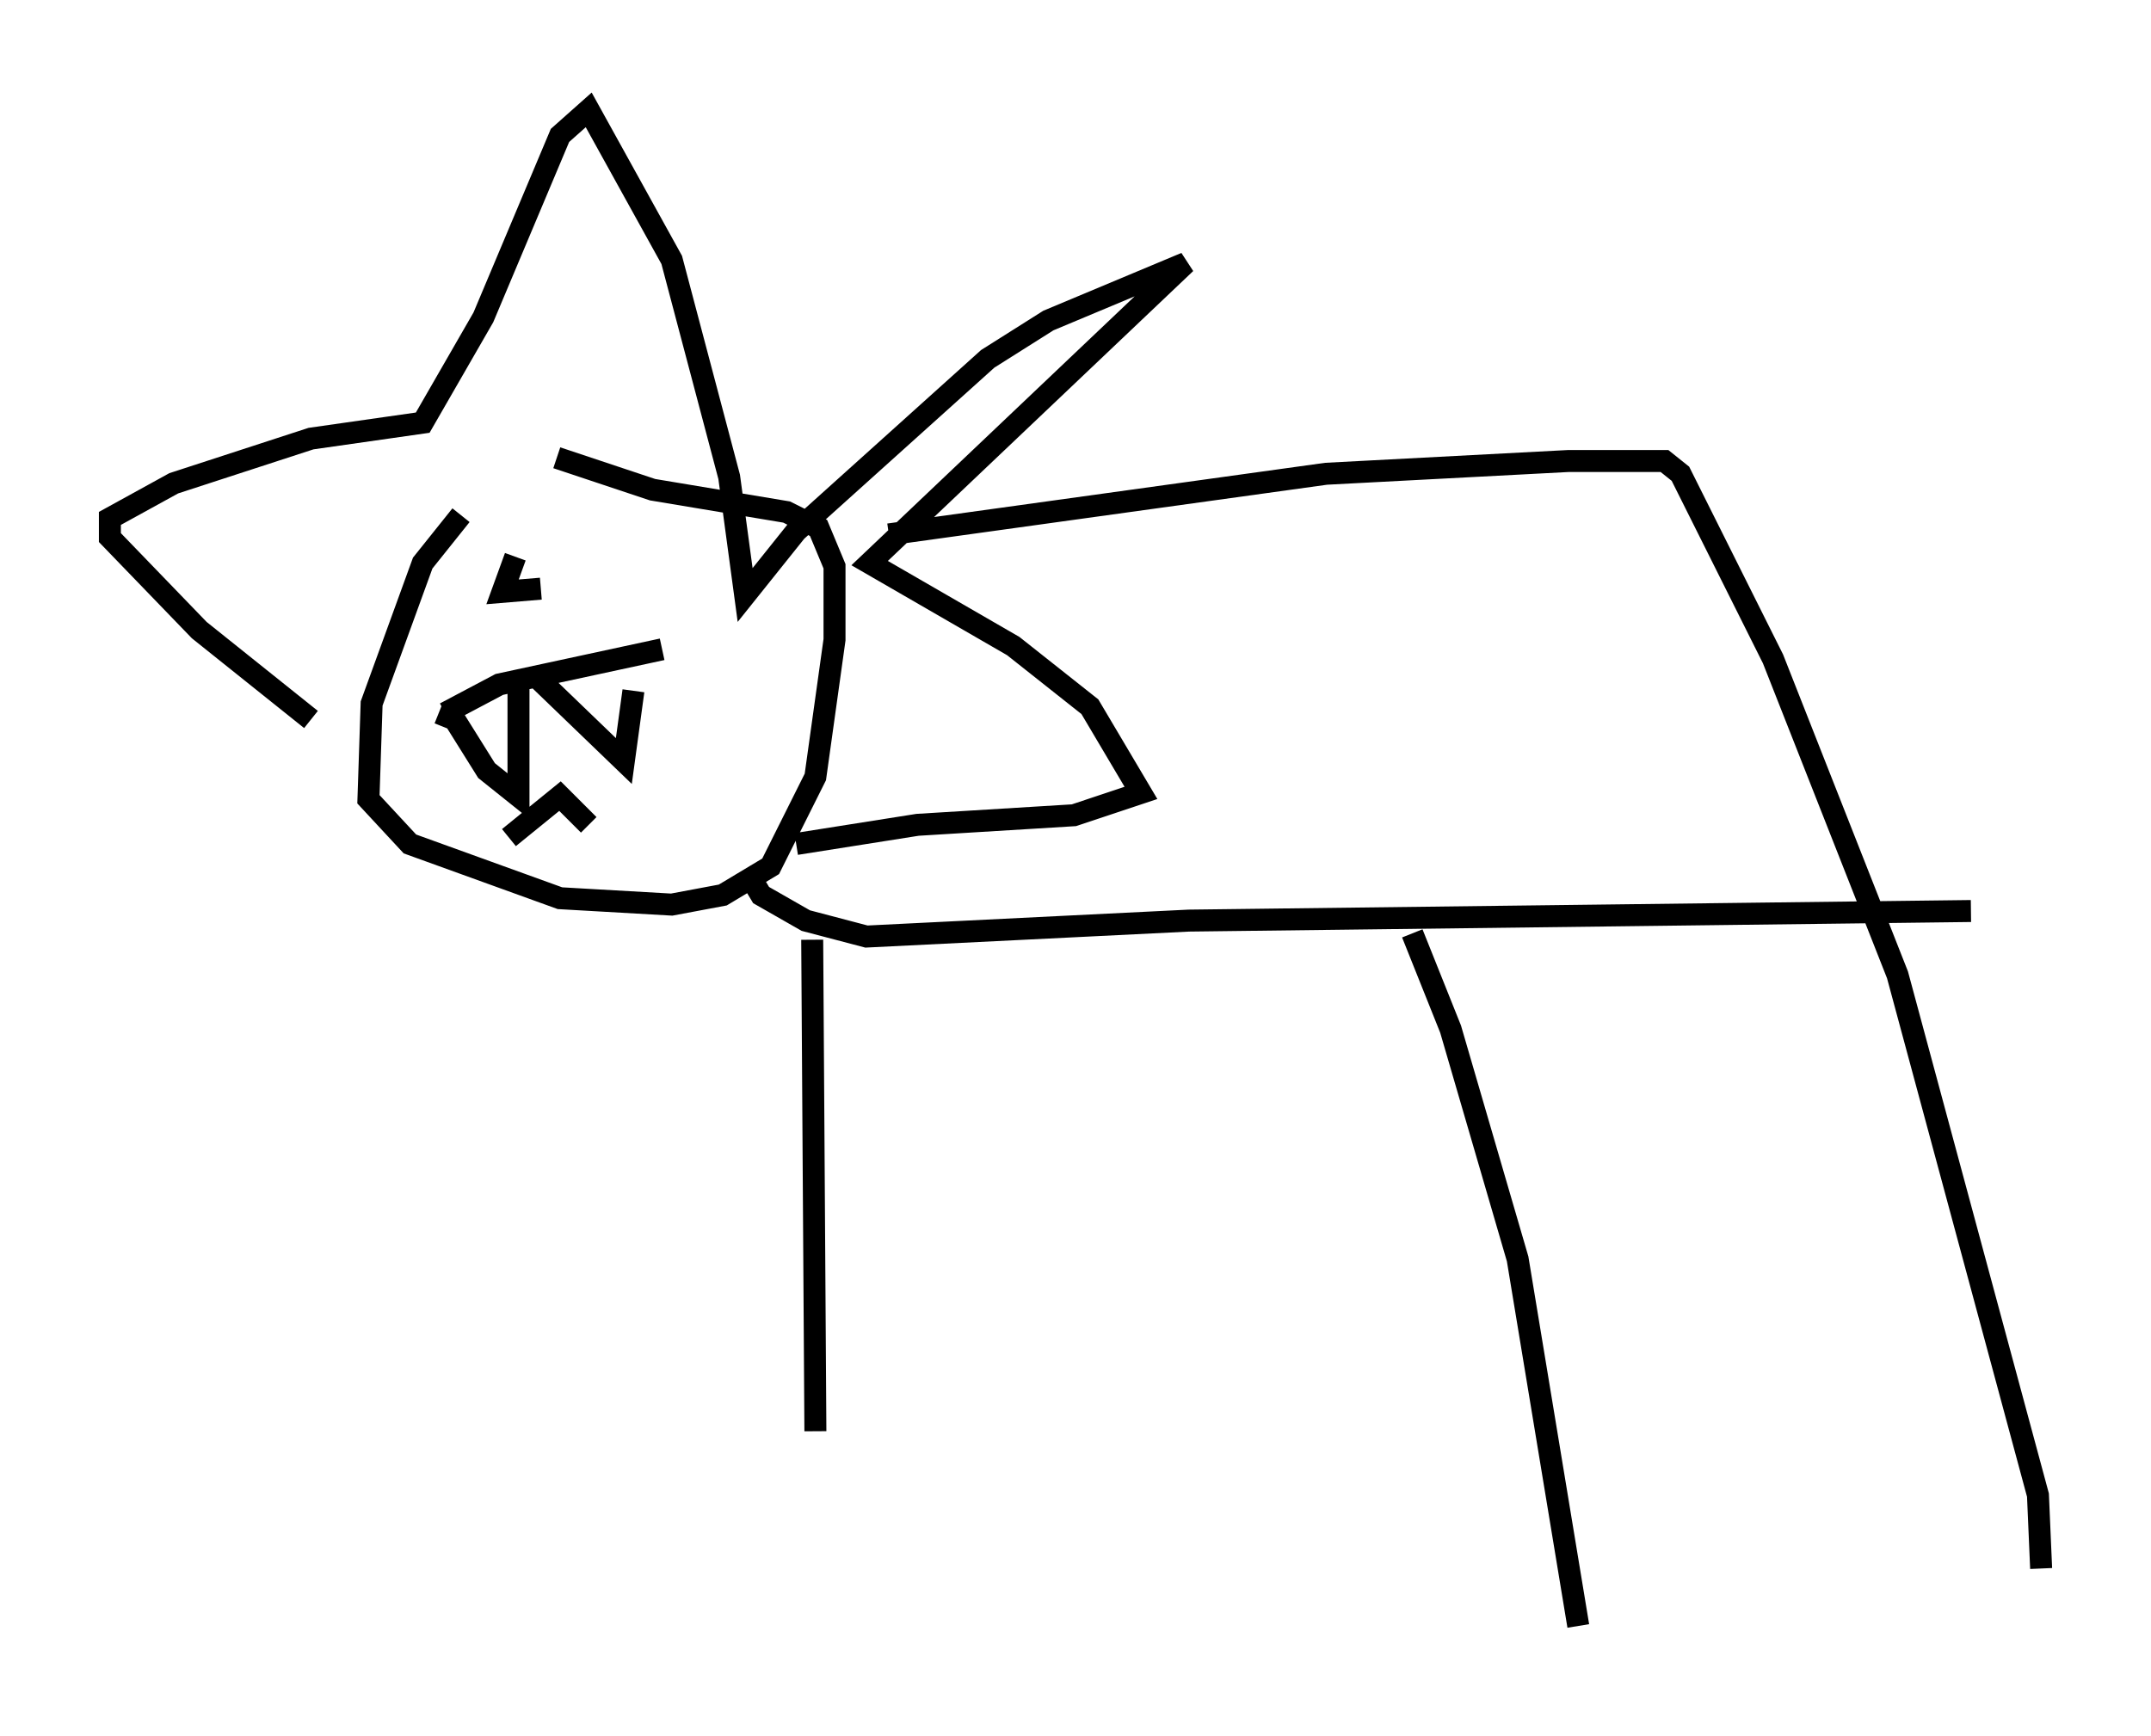 <?xml version="1.0" encoding="utf-8" ?>
<svg baseProfile="full" height="78.994" version="1.1" width="97.877" xmlns="http://www.w3.org/2000/svg" xmlns:ev="http://www.w3.org/2001/xml-events" xmlns:xlink="http://www.w3.org/1999/xlink"><defs /><rect fill="white" height="78.994" width="97.877" x="0" y="0" /><path d="M24.754, 21.123 m-3.777, 2.324 l-1.743, 2.179 -2.324, 6.391 l-0.145, 4.358 1.888, 2.034 l6.827, 2.469 5.084, 0.291 l2.324, -0.436 2.179, -1.307 l2.034, -4.067 0.872, -6.246 l0.0, -3.341 -0.726, -1.743 l-1.453, -0.726 -6.101, -1.017 l-4.358, -1.453 m-11.184, 11.911 l-5.084, -4.067 -4.067, -4.212 l0.0, -0.872 2.905, -1.598 l6.246, -2.034 5.084, -0.726 l2.76, -4.793 3.486, -8.279 l1.307, -1.162 3.777, 6.827 l2.615, 9.877 0.726, 5.374 l2.324, -2.905 8.715, -7.844 l2.76, -1.743 6.246, -2.615 l-14.38, 13.654 6.536, 3.777 l3.486, 2.76 2.324, 3.922 l-3.05, 1.017 -7.117, 0.436 l-5.52, 0.872 m-12.782, -13.073 l-0.581, 1.598 1.743, -0.145 m6.536, 0.726 l0.0, 0.0 m-10.894, 4.939 l2.469, -1.307 7.408, -1.598 m-10.168, 2.905 l0.726, 0.291 1.453, 2.324 l1.453, 1.162 0.0, -5.52 m0.872, 0.145 l3.922, 3.777 0.436, -3.196 m-5.665, 6.682 l2.324, -1.888 1.307, 1.307 m13.654, -13.218 l19.899, -2.76 11.039, -0.581 l4.358, 0.0 0.726, 0.581 l4.212, 8.425 5.665, 14.38 l6.391, 23.676 0.145, 3.341 m-28.614, -28.905 l1.743, 4.358 3.05, 10.458 l2.76, 16.704 m-37.62, -33.989 l0.436, 0.726 2.034, 1.162 l2.76, 0.726 14.67, -0.726 l35.587, -0.436 m-52.726, 1.307 l0.145, 22.369 " fill="none" stroke="black" stroke-width="1" /></svg>